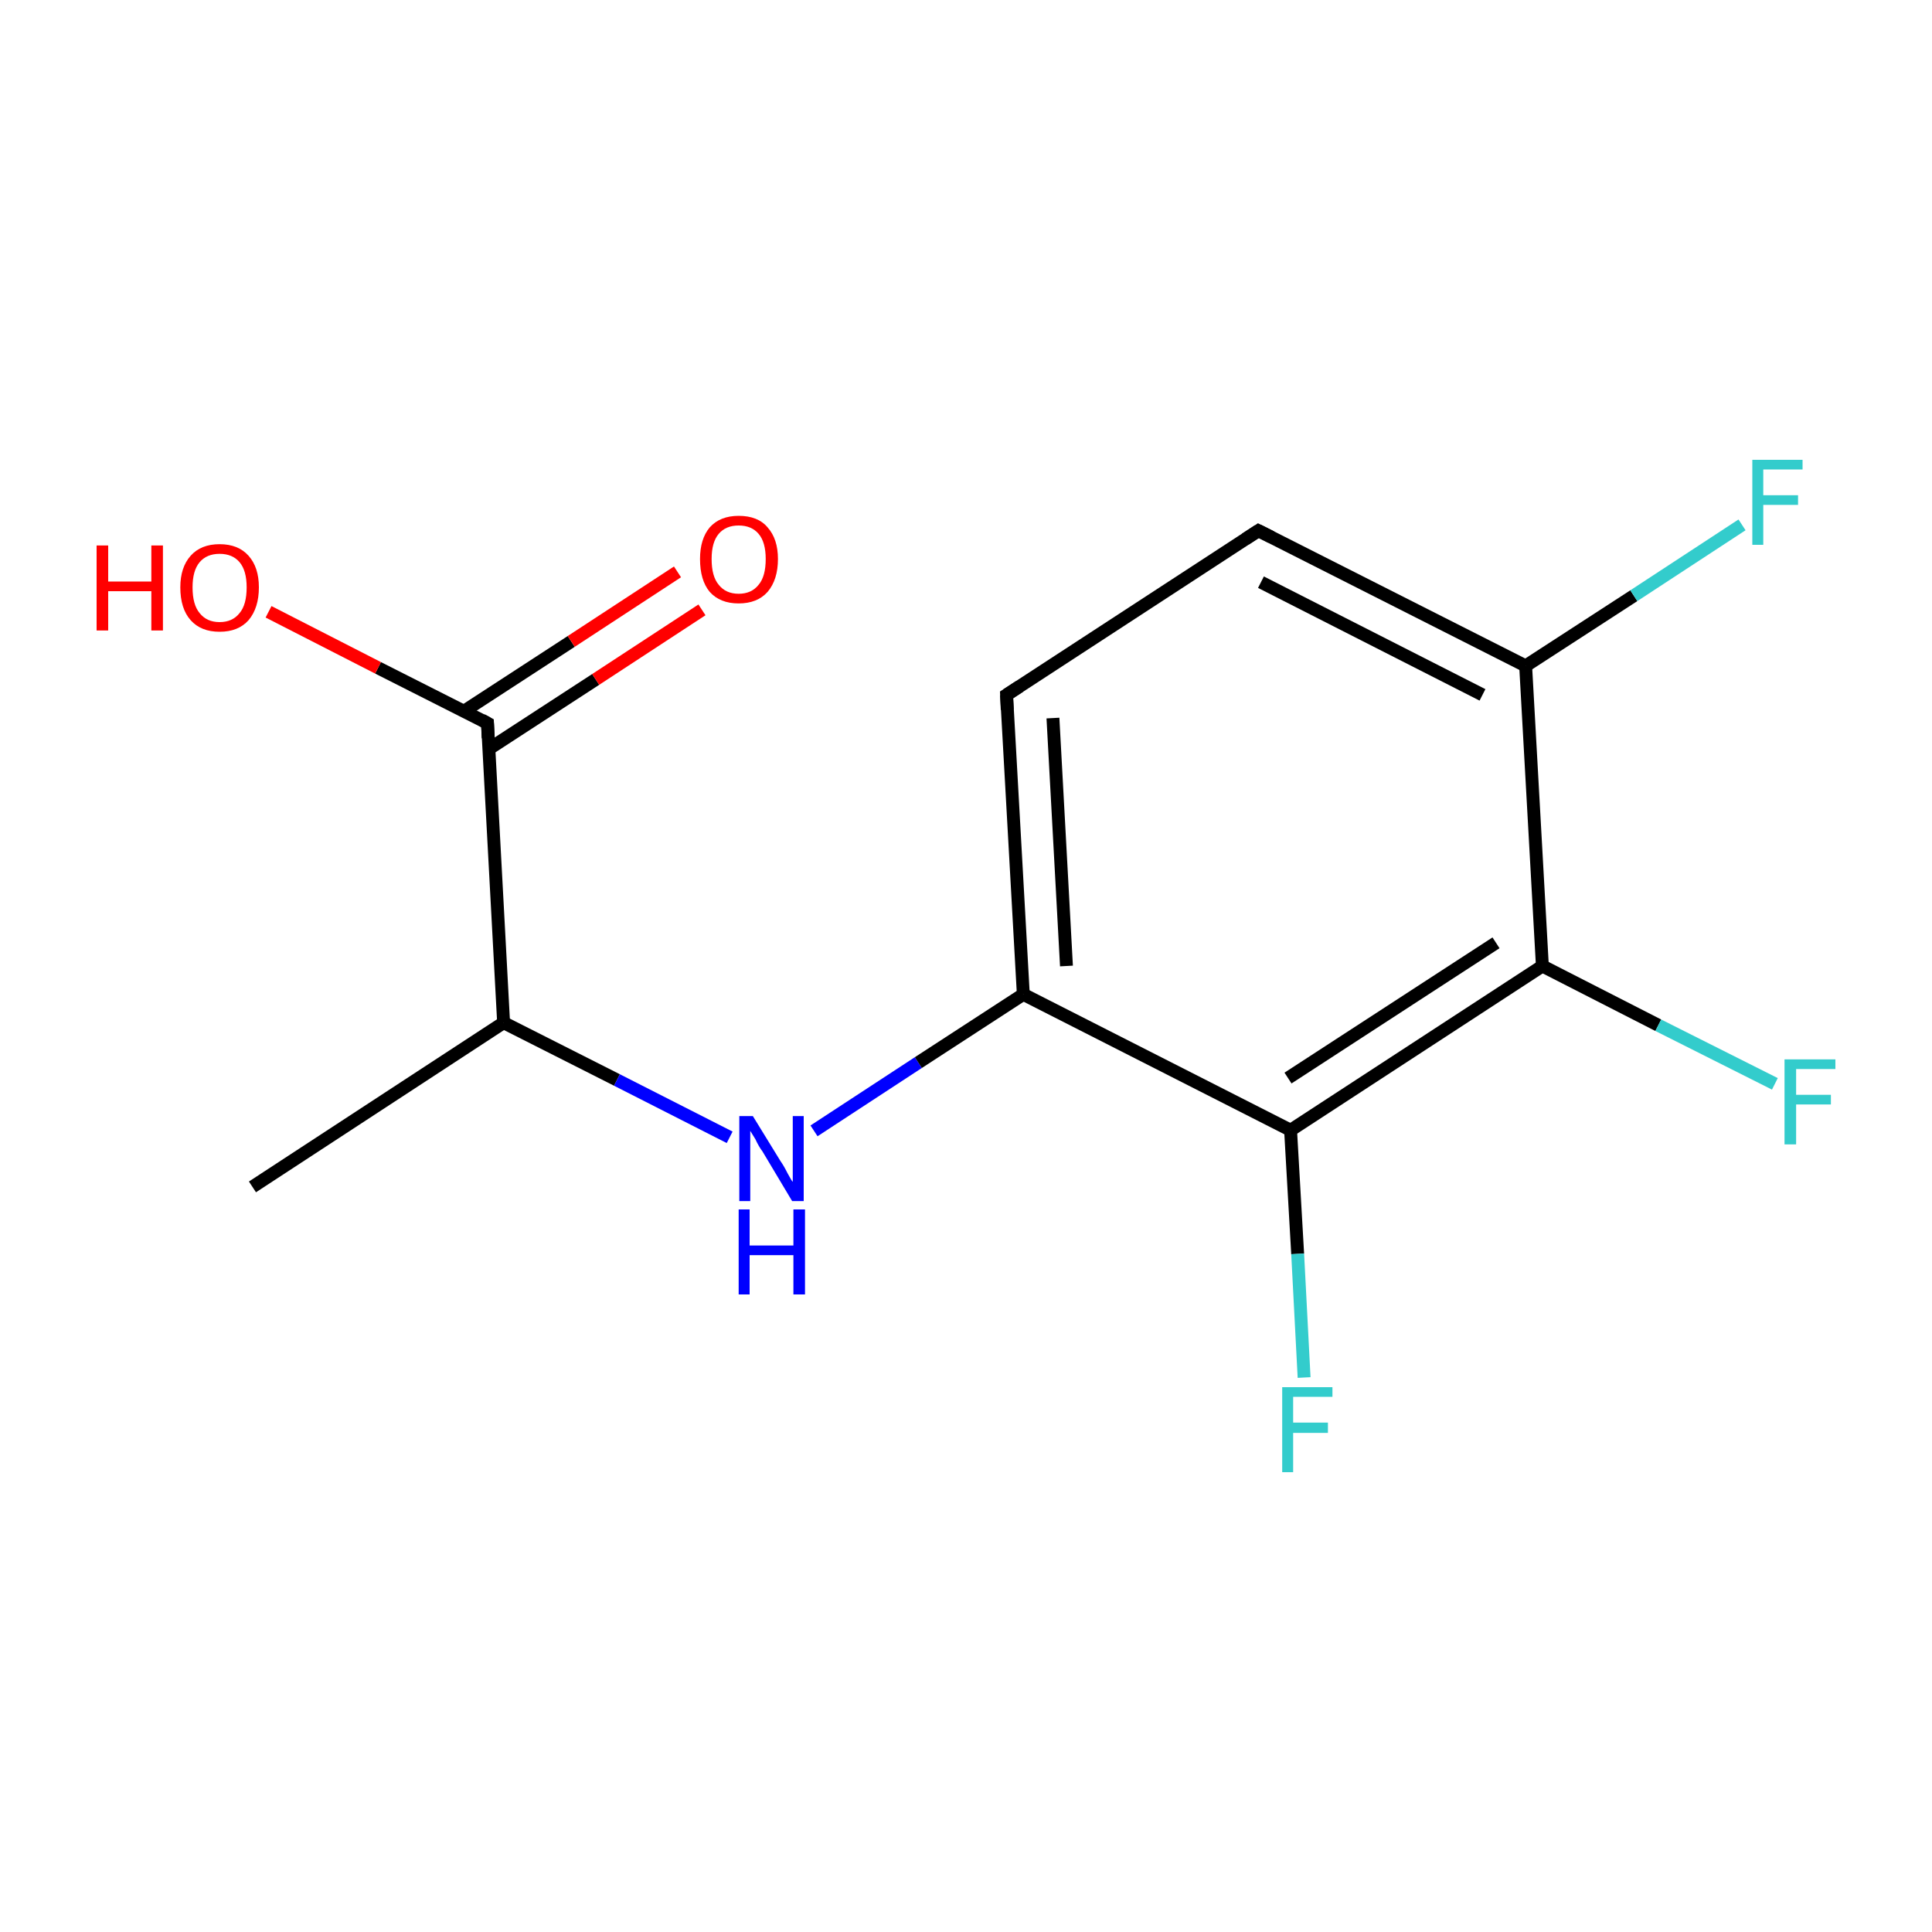 <?xml version='1.0' encoding='iso-8859-1'?>
<svg version='1.1' baseProfile='full'
              xmlns='http://www.w3.org/2000/svg'
                      xmlns:rdkit='http://www.rdkit.org/xml'
                      xmlns:xlink='http://www.w3.org/1999/xlink'
                  xml:space='preserve'
width='300px' height='300px' viewBox='0 0 300 300'>
<!-- END OF HEADER -->
<rect style='opacity:1.0;fill:#FFFFFF;stroke:none' width='300.0' height='300.0' x='0.0' y='0.0'> </rect>
<path class='bond-0 atom-0 atom-1' d='M 39.2,184.3 L 78.2,158.8' style='fill:none;fill-rule:evenodd;stroke:#000000;stroke-width:2.0px;stroke-linecap:butt;stroke-linejoin:miter;stroke-opacity:1' />
<path class='bond-1 atom-1 atom-2' d='M 78.2,158.8 L 95.8,167.7' style='fill:none;fill-rule:evenodd;stroke:#000000;stroke-width:2.0px;stroke-linecap:butt;stroke-linejoin:miter;stroke-opacity:1' />
<path class='bond-1 atom-1 atom-2' d='M 95.8,167.7 L 113.3,176.6' style='fill:none;fill-rule:evenodd;stroke:#0000FF;stroke-width:2.0px;stroke-linecap:butt;stroke-linejoin:miter;stroke-opacity:1' />
<path class='bond-2 atom-2 atom-3' d='M 126.4,175.6 L 142.6,165.0' style='fill:none;fill-rule:evenodd;stroke:#0000FF;stroke-width:2.0px;stroke-linecap:butt;stroke-linejoin:miter;stroke-opacity:1' />
<path class='bond-2 atom-2 atom-3' d='M 142.6,165.0 L 158.9,154.4' style='fill:none;fill-rule:evenodd;stroke:#000000;stroke-width:2.0px;stroke-linecap:butt;stroke-linejoin:miter;stroke-opacity:1' />
<path class='bond-3 atom-3 atom-4' d='M 158.9,154.4 L 156.3,107.9' style='fill:none;fill-rule:evenodd;stroke:#000000;stroke-width:2.0px;stroke-linecap:butt;stroke-linejoin:miter;stroke-opacity:1' />
<path class='bond-3 atom-3 atom-4' d='M 165.6,150.0 L 163.5,111.5' style='fill:none;fill-rule:evenodd;stroke:#000000;stroke-width:2.0px;stroke-linecap:butt;stroke-linejoin:miter;stroke-opacity:1' />
<path class='bond-4 atom-4 atom-5' d='M 156.3,107.9 L 195.4,82.4' style='fill:none;fill-rule:evenodd;stroke:#000000;stroke-width:2.0px;stroke-linecap:butt;stroke-linejoin:miter;stroke-opacity:1' />
<path class='bond-5 atom-5 atom-6' d='M 195.4,82.4 L 236.9,103.4' style='fill:none;fill-rule:evenodd;stroke:#000000;stroke-width:2.0px;stroke-linecap:butt;stroke-linejoin:miter;stroke-opacity:1' />
<path class='bond-5 atom-5 atom-6' d='M 195.8,90.4 L 230.2,107.9' style='fill:none;fill-rule:evenodd;stroke:#000000;stroke-width:2.0px;stroke-linecap:butt;stroke-linejoin:miter;stroke-opacity:1' />
<path class='bond-6 atom-6 atom-7' d='M 236.9,103.4 L 253.7,92.5' style='fill:none;fill-rule:evenodd;stroke:#000000;stroke-width:2.0px;stroke-linecap:butt;stroke-linejoin:miter;stroke-opacity:1' />
<path class='bond-6 atom-6 atom-7' d='M 253.7,92.5 L 270.5,81.5' style='fill:none;fill-rule:evenodd;stroke:#33CCCC;stroke-width:2.0px;stroke-linecap:butt;stroke-linejoin:miter;stroke-opacity:1' />
<path class='bond-7 atom-6 atom-8' d='M 236.9,103.4 L 239.5,150.0' style='fill:none;fill-rule:evenodd;stroke:#000000;stroke-width:2.0px;stroke-linecap:butt;stroke-linejoin:miter;stroke-opacity:1' />
<path class='bond-8 atom-8 atom-9' d='M 239.5,150.0 L 257.5,159.2' style='fill:none;fill-rule:evenodd;stroke:#000000;stroke-width:2.0px;stroke-linecap:butt;stroke-linejoin:miter;stroke-opacity:1' />
<path class='bond-8 atom-8 atom-9' d='M 257.5,159.2 L 275.6,168.3' style='fill:none;fill-rule:evenodd;stroke:#33CCCC;stroke-width:2.0px;stroke-linecap:butt;stroke-linejoin:miter;stroke-opacity:1' />
<path class='bond-9 atom-8 atom-10' d='M 239.5,150.0 L 200.4,175.5' style='fill:none;fill-rule:evenodd;stroke:#000000;stroke-width:2.0px;stroke-linecap:butt;stroke-linejoin:miter;stroke-opacity:1' />
<path class='bond-9 atom-8 atom-10' d='M 232.3,146.4 L 200.0,167.4' style='fill:none;fill-rule:evenodd;stroke:#000000;stroke-width:2.0px;stroke-linecap:butt;stroke-linejoin:miter;stroke-opacity:1' />
<path class='bond-10 atom-10 atom-11' d='M 200.4,175.5 L 201.5,194.7' style='fill:none;fill-rule:evenodd;stroke:#000000;stroke-width:2.0px;stroke-linecap:butt;stroke-linejoin:miter;stroke-opacity:1' />
<path class='bond-10 atom-10 atom-11' d='M 201.5,194.7 L 202.5,213.9' style='fill:none;fill-rule:evenodd;stroke:#33CCCC;stroke-width:2.0px;stroke-linecap:butt;stroke-linejoin:miter;stroke-opacity:1' />
<path class='bond-11 atom-1 atom-12' d='M 78.2,158.8 L 75.7,112.3' style='fill:none;fill-rule:evenodd;stroke:#000000;stroke-width:2.0px;stroke-linecap:butt;stroke-linejoin:miter;stroke-opacity:1' />
<path class='bond-12 atom-12 atom-13' d='M 75.9,116.3 L 92.5,105.5' style='fill:none;fill-rule:evenodd;stroke:#000000;stroke-width:2.0px;stroke-linecap:butt;stroke-linejoin:miter;stroke-opacity:1' />
<path class='bond-12 atom-12 atom-13' d='M 92.5,105.5 L 109.0,94.7' style='fill:none;fill-rule:evenodd;stroke:#FF0000;stroke-width:2.0px;stroke-linecap:butt;stroke-linejoin:miter;stroke-opacity:1' />
<path class='bond-12 atom-12 atom-13' d='M 72.1,110.4 L 88.7,99.6' style='fill:none;fill-rule:evenodd;stroke:#000000;stroke-width:2.0px;stroke-linecap:butt;stroke-linejoin:miter;stroke-opacity:1' />
<path class='bond-12 atom-12 atom-13' d='M 88.7,99.6 L 105.2,88.8' style='fill:none;fill-rule:evenodd;stroke:#FF0000;stroke-width:2.0px;stroke-linecap:butt;stroke-linejoin:miter;stroke-opacity:1' />
<path class='bond-13 atom-12 atom-14' d='M 75.7,112.3 L 58.7,103.7' style='fill:none;fill-rule:evenodd;stroke:#000000;stroke-width:2.0px;stroke-linecap:butt;stroke-linejoin:miter;stroke-opacity:1' />
<path class='bond-13 atom-12 atom-14' d='M 58.7,103.7 L 41.7,95.0' style='fill:none;fill-rule:evenodd;stroke:#FF0000;stroke-width:2.0px;stroke-linecap:butt;stroke-linejoin:miter;stroke-opacity:1' />
<path class='bond-14 atom-10 atom-3' d='M 200.4,175.5 L 158.9,154.4' style='fill:none;fill-rule:evenodd;stroke:#000000;stroke-width:2.0px;stroke-linecap:butt;stroke-linejoin:miter;stroke-opacity:1' />
<path d='M 156.4,110.2 L 156.3,107.9 L 158.3,106.6' style='fill:none;stroke:#000000;stroke-width:2.0px;stroke-linecap:butt;stroke-linejoin:miter;stroke-miterlimit:10;stroke-opacity:1;' />
<path d='M 193.4,83.7 L 195.4,82.4 L 197.4,83.4' style='fill:none;stroke:#000000;stroke-width:2.0px;stroke-linecap:butt;stroke-linejoin:miter;stroke-miterlimit:10;stroke-opacity:1;' />
<path d='M 75.8,114.6 L 75.7,112.3 L 74.8,111.8' style='fill:none;stroke:#000000;stroke-width:2.0px;stroke-linecap:butt;stroke-linejoin:miter;stroke-miterlimit:10;stroke-opacity:1;' />
<path class='atom-2' d='M 116.9 173.3
L 121.2 180.3
Q 121.7 181.0, 122.3 182.2
Q 123.0 183.5, 123.1 183.5
L 123.1 173.3
L 124.8 173.3
L 124.8 186.5
L 123.0 186.5
L 118.4 178.8
Q 117.8 178.0, 117.3 176.9
Q 116.7 175.9, 116.5 175.6
L 116.5 186.5
L 114.8 186.5
L 114.8 173.3
L 116.9 173.3
' fill='#0000FF'/>
<path class='atom-2' d='M 114.7 187.8
L 116.4 187.8
L 116.4 193.4
L 123.2 193.4
L 123.2 187.8
L 125.0 187.8
L 125.0 201.0
L 123.2 201.0
L 123.2 194.9
L 116.4 194.9
L 116.4 201.0
L 114.7 201.0
L 114.7 187.8
' fill='#0000FF'/>
<path class='atom-7' d='M 272.1 71.4
L 279.9 71.4
L 279.9 72.9
L 273.8 72.9
L 273.8 76.9
L 279.2 76.9
L 279.2 78.4
L 273.8 78.4
L 273.8 84.6
L 272.1 84.6
L 272.1 71.4
' fill='#33CCCC'/>
<path class='atom-9' d='M 277.1 164.5
L 285.0 164.5
L 285.0 166.0
L 278.9 166.0
L 278.9 170.0
L 284.3 170.0
L 284.3 171.5
L 278.9 171.5
L 278.9 177.7
L 277.1 177.7
L 277.1 164.5
' fill='#33CCCC'/>
<path class='atom-11' d='M 199.1 215.4
L 206.9 215.4
L 206.9 216.9
L 200.8 216.9
L 200.8 220.9
L 206.2 220.9
L 206.2 222.5
L 200.8 222.5
L 200.8 228.6
L 199.1 228.6
L 199.1 215.4
' fill='#33CCCC'/>
<path class='atom-13' d='M 108.7 86.8
Q 108.7 83.7, 110.2 81.9
Q 111.8 80.1, 114.7 80.1
Q 117.7 80.1, 119.2 81.9
Q 120.8 83.7, 120.8 86.8
Q 120.8 90.0, 119.2 91.9
Q 117.6 93.7, 114.7 93.7
Q 111.8 93.7, 110.2 91.9
Q 108.7 90.1, 108.7 86.8
M 114.7 92.2
Q 116.7 92.2, 117.8 90.8
Q 118.9 89.5, 118.9 86.8
Q 118.9 84.2, 117.8 82.9
Q 116.7 81.6, 114.7 81.6
Q 112.7 81.6, 111.6 82.9
Q 110.5 84.2, 110.5 86.8
Q 110.5 89.5, 111.6 90.8
Q 112.7 92.2, 114.7 92.2
' fill='#FF0000'/>
<path class='atom-14' d='M 15.0 84.7
L 16.8 84.7
L 16.8 90.3
L 23.5 90.3
L 23.5 84.7
L 25.3 84.7
L 25.3 97.9
L 23.5 97.9
L 23.5 91.8
L 16.8 91.8
L 16.8 97.9
L 15.0 97.9
L 15.0 84.7
' fill='#FF0000'/>
<path class='atom-14' d='M 28.0 91.2
Q 28.0 88.1, 29.6 86.3
Q 31.2 84.5, 34.1 84.5
Q 37.0 84.5, 38.6 86.3
Q 40.2 88.1, 40.2 91.2
Q 40.2 94.4, 38.6 96.3
Q 37.0 98.1, 34.1 98.1
Q 31.2 98.1, 29.6 96.3
Q 28.0 94.5, 28.0 91.2
M 34.1 96.6
Q 36.1 96.6, 37.2 95.2
Q 38.3 93.9, 38.3 91.2
Q 38.3 88.6, 37.2 87.3
Q 36.1 86.0, 34.1 86.0
Q 32.1 86.0, 31.0 87.3
Q 29.9 88.6, 29.9 91.2
Q 29.9 93.9, 31.0 95.2
Q 32.1 96.6, 34.1 96.6
' fill='#FF0000'/>
</svg>

